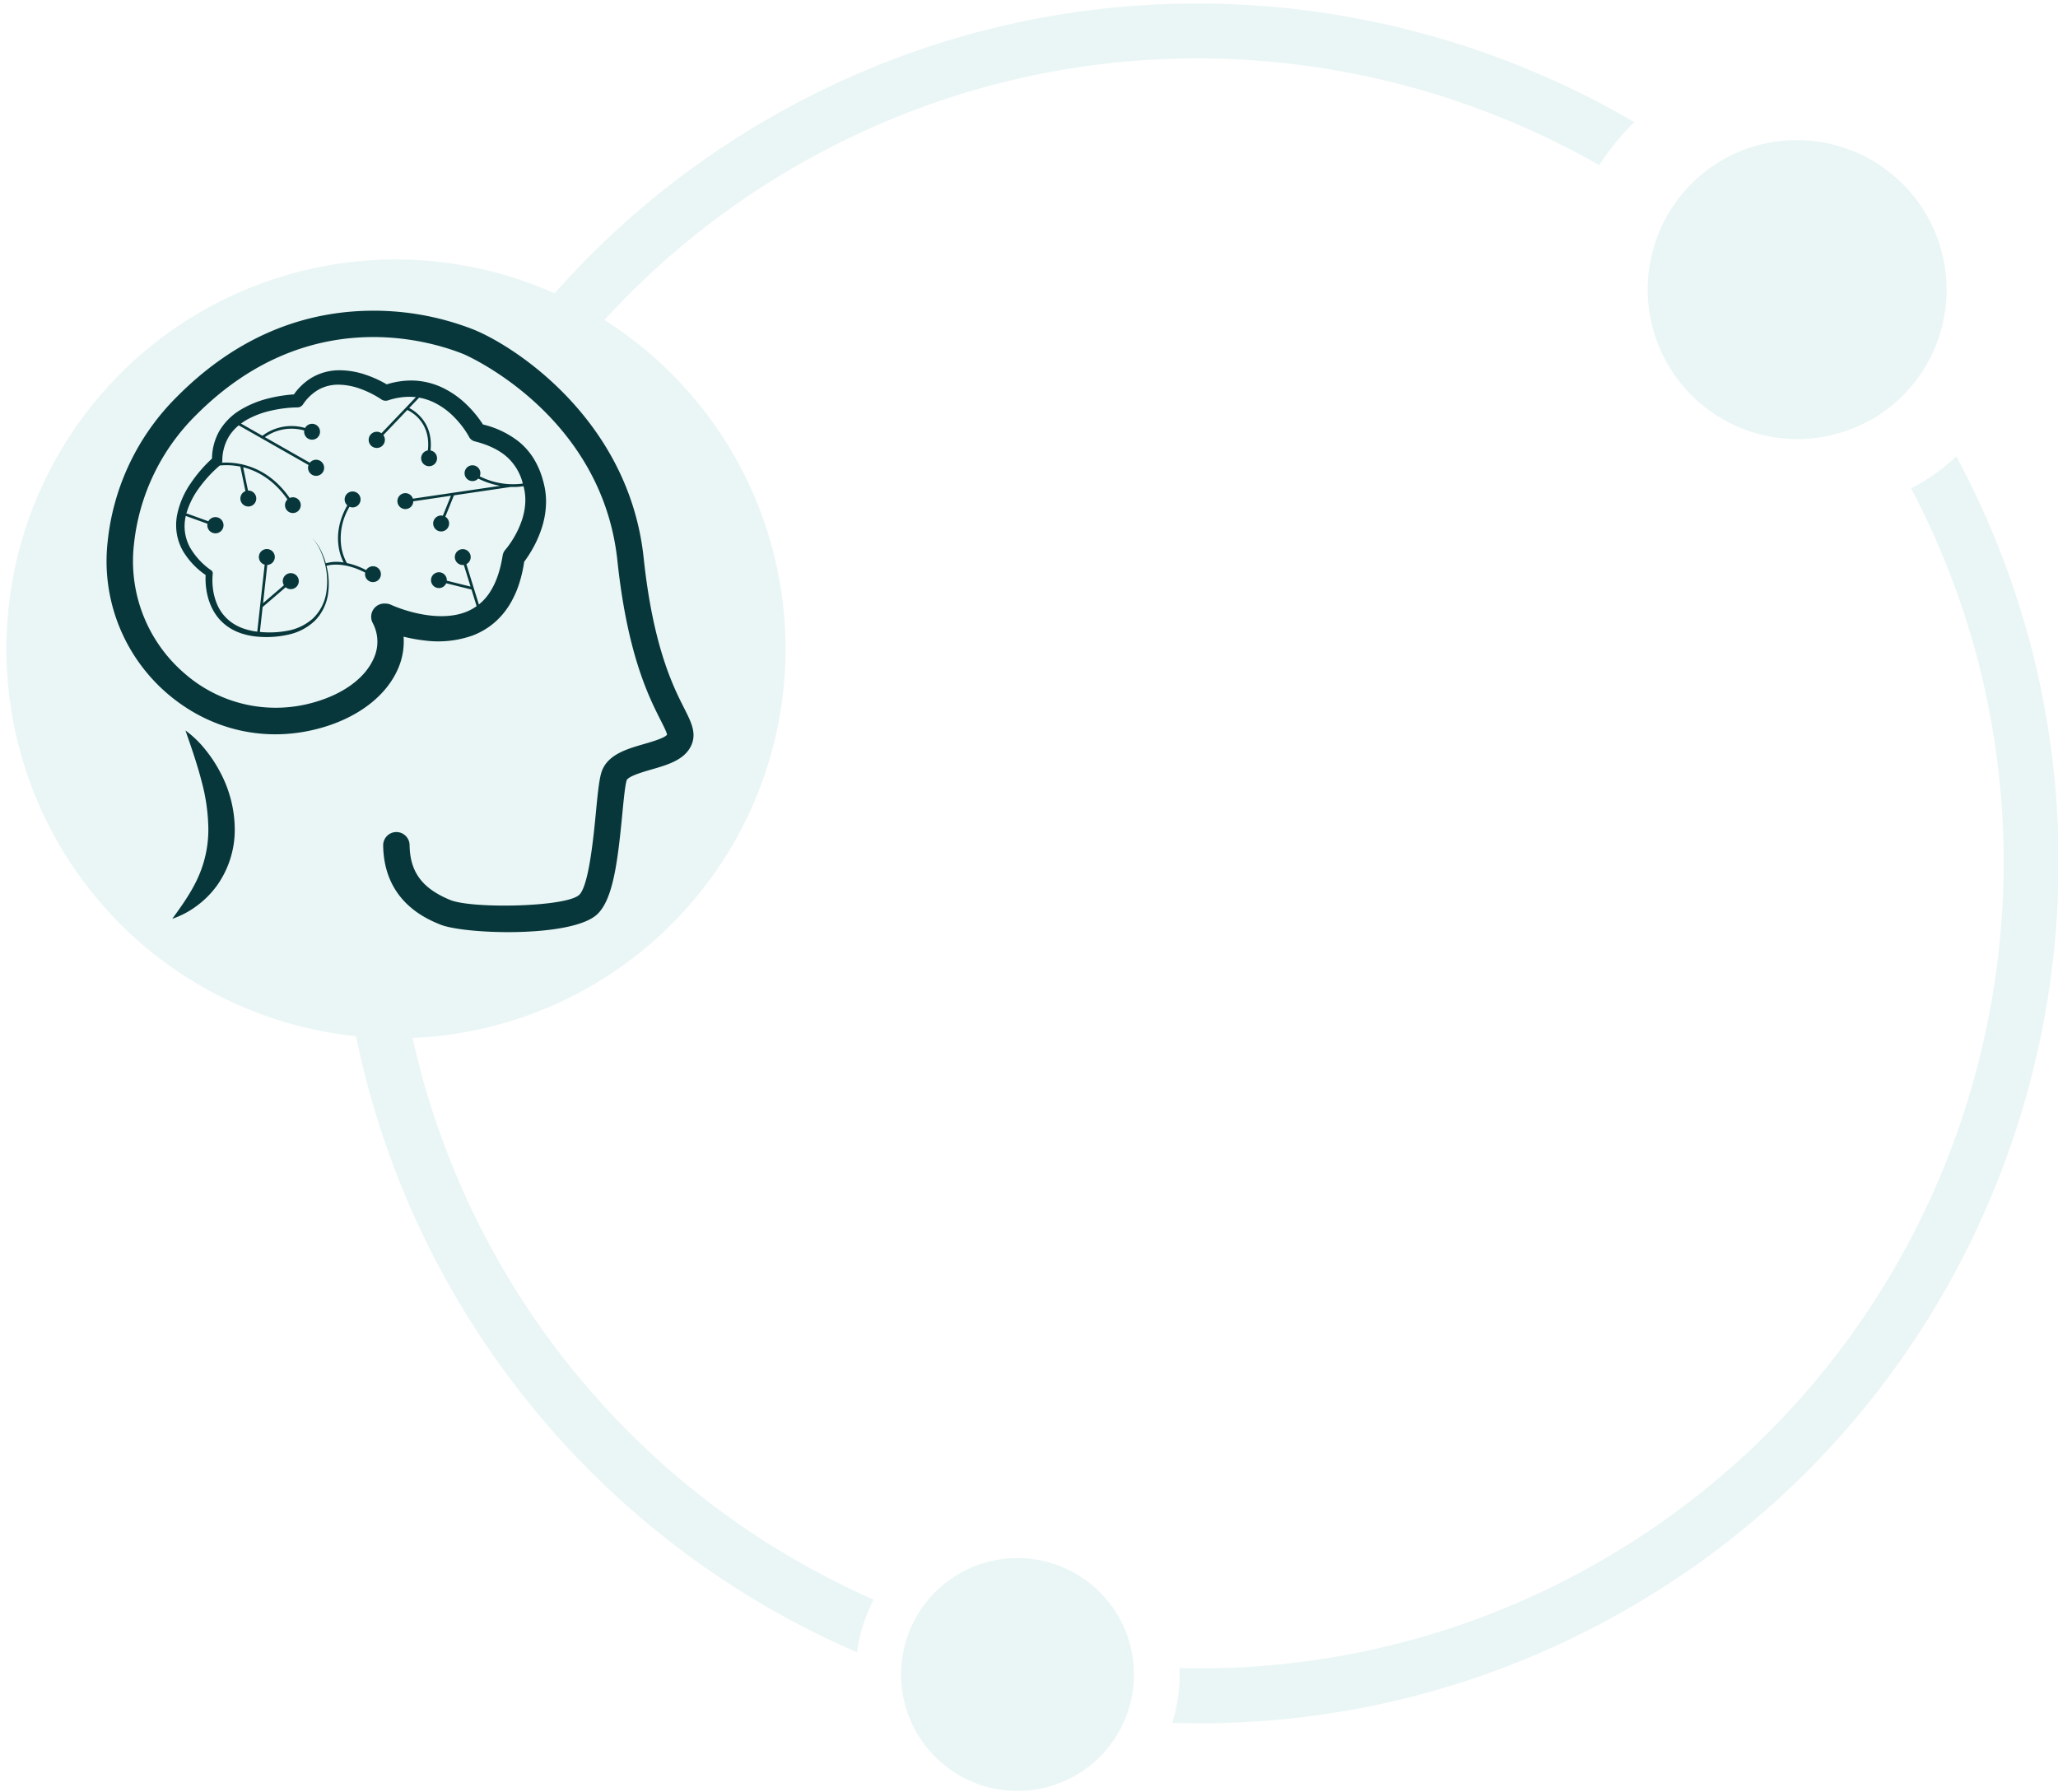 <svg xmlns="http://www.w3.org/2000/svg" xmlns:xlink="http://www.w3.org/1999/xlink" width="914" height="796" viewBox="0 0 914 796"><defs><clipPath id="b"><rect width="914" height="796"/></clipPath></defs><g id="a" clip-path="url(#b)"><g transform="translate(-139 -24)"><g transform="matrix(0.875, -0.485, 0.485, 0.875, -3971.948, -1219.234)" opacity="0.1"><path d="M2919.382,3404.031a51.7,51.7,0,1,0,51.7,51.7A51.76,51.76,0,0,0,2919.382,3404.031Z" transform="translate(106.862 492.471)" fill="#2b9f99"/><path d="M2986.49,3888.164a356.994,356.994,0,0,1-58.118-317.3,172.863,172.863,0,0,0,229.024-237.5,356.053,356.053,0,0,1,113.75-18.559c129.466,0,243.073,69.188,305.794,172.53a114.531,114.531,0,0,1,22.914-9.164c-66.555-112.3-188.975-187.759-328.708-187.759a380.18,380.18,0,0,0-127.364,21.869,174.837,174.837,0,0,0-15.84-18.259A172.872,172.872,0,1,0,2906.779,3558a381.44,381.44,0,0,0,61.912,347.031A72.414,72.414,0,0,1,2986.49,3888.164Z" transform="translate(0 0)" fill="#2b9f99"/><path d="M3078.314,3309.412a66.417,66.417,0,0,0-2.8,132.776c.934.041,1.854.142,2.8.142a66.459,66.459,0,0,0,0-132.917Z" transform="translate(548.824 202.404)" fill="#2b9f99"/><path d="M3445.188,3352.74q-.263,12.288-1.354,24.361c-16.255,182.141-169.692,325.41-355.993,325.41a355.194,355.194,0,0,1-180.62-49.109,72.038,72.038,0,0,1-14.6,19.7,379.468,379.468,0,0,0,195.219,53.8c200.373,0,365.185-155.145,380.642-351.617q.982-12.477,1.131-25.174a90.736,90.736,0,0,1-21.934,2.691C3446.842,3352.8,3446.017,3352.764,3445.188,3352.74Z" transform="translate(183.304 327.178)" fill="#2b9f99"/></g><g transform="translate(186.334 162)"><path d="M360.783,827.483c-4.825-9.53-13.809-27.269-17.991-66.75-6.451-60.9-56.792-93.891-75.644-101.464A121.463,121.463,0,0,0,218.868,651c-31.124,1.022-59.1,13.789-83.159,37.949a106.007,106.007,0,0,0-30.95,64.369,77.52,77.52,0,0,0,26.788,67.924c19.318,16.409,44.251,21.826,68.41,14.86,16.386-4.725,28.71-14.309,33.811-26.3a30.118,30.118,0,0,0,2.4-14.089,70.6,70.6,0,0,0,9.553,1.721,45.841,45.841,0,0,0,21.117-2.242,32.832,32.832,0,0,0,9.657-5.712,34.21,34.21,0,0,0,7.094-8.547,43.947,43.947,0,0,0,4.225-9.793,61.593,61.593,0,0,0,1.926-8.725l.629-.853c.479-.67.938-1.344,1.377-2.028q1.322-2.049,2.456-4.2a49.363,49.363,0,0,0,3.7-9.1,38.379,38.379,0,0,0,1.535-9.972,32.37,32.37,0,0,0-.318-5.144c-.122-.856-.271-1.706-.471-2.548-.18-.878-.386-1.571-.6-2.374a37.24,37.24,0,0,0-3.9-9.254,30.325,30.325,0,0,0-6.714-7.776,41.1,41.1,0,0,0-16.02-7.7q-.417-.655-.849-1.283c-.622-.912-1.283-1.783-1.957-2.646a50.027,50.027,0,0,0-4.411-4.865,40.169,40.169,0,0,0-10.882-7.61,32.646,32.646,0,0,0-13.117-3.116,36.5,36.5,0,0,0-11.519,1.7c-.37-.217-.736-.425-1.12-.639q-1.3-.716-2.637-1.354a49.4,49.4,0,0,0-5.5-2.235,36.124,36.124,0,0,0-11.927-2.029,24.254,24.254,0,0,0-12.091,3.274,26.147,26.147,0,0,0-7.948,7.447c-1.708.1-3.315.291-4.98.527A62.349,62.349,0,0,0,176.1,689.9a44.917,44.917,0,0,0-12.2,4.97,26.96,26.96,0,0,0-9.616,9.593,25.5,25.5,0,0,0-3.206,12.152,61.106,61.106,0,0,0-4.677,4.776,59.679,59.679,0,0,0-4.733,6.133,37.857,37.857,0,0,0-6.148,14.435,24.335,24.335,0,0,0-.054,8.075,23.186,23.186,0,0,0,2.7,7.6,34.2,34.2,0,0,0,10.085,10.691,32.139,32.139,0,0,0,.251,5.977A29.1,29.1,0,0,0,150.2,781a23.444,23.444,0,0,0,3.418,6.061,21.307,21.307,0,0,0,5.164,4.667,23.5,23.5,0,0,0,6.274,2.812,31.326,31.326,0,0,0,6.665,1.2,43.979,43.979,0,0,0,13.328-.946,24.407,24.407,0,0,0,11.813-6.258,21.275,21.275,0,0,0,5.779-11.955,31.887,31.887,0,0,0-.734-12.395.565.565,0,0,0,.31-.009c.071-.023,6.754-2.213,16.9,3.084a3.524,3.524,0,1,0,.426-1.107A33.011,33.011,0,0,0,211,763.019a21.545,21.545,0,0,1-2.583-7.951,27.061,27.061,0,0,1,3.749-17.056,3.505,3.505,0,0,0,3.7-.6,3.536,3.536,0,1,0-4.98-.3,3.5,3.5,0,0,0,.289.268c-4.165,7.282-4.483,13.652-3.918,17.909a23.473,23.473,0,0,0,2.254,7.471,17.549,17.549,0,0,0-7.672.3.6.6,0,0,0-.192.114,32.359,32.359,0,0,0-2.3-5.937,19.244,19.244,0,0,0-3.83-5.322,19.131,19.131,0,0,1,3.633,5.42,32.293,32.293,0,0,1,2.142,6.175,31.507,31.507,0,0,1,.489,12.921,20.155,20.155,0,0,1-5.831,11.155,22.865,22.865,0,0,1-11.275,5.485,43.34,43.34,0,0,1-12.326.542l1.223-11.067,10.221-8.78a3.478,3.478,0,0,0,1.444.739,3.554,3.554,0,1,0-2.215-1.628l-9.261,7.956,1.877-16.981a3.489,3.489,0,0,0,2.1-.837,3.536,3.536,0,1,0-4.975-.375,3.506,3.506,0,0,0,1.707,1.093l-3.288,29.756a29.121,29.121,0,0,1-5.439-1.175,21.111,21.111,0,0,1-5.594-2.668A19.155,19.155,0,0,1,152.83,780a26.194,26.194,0,0,1-1.382-6.069,28.521,28.521,0,0,1-.036-6.182,1.618,1.618,0,0,0-.651-1.487,31.688,31.688,0,0,1-9.53-10.325,19.63,19.63,0,0,1-1.911-13.279c.041-.209.1-.416.146-.624a.59.59,0,0,0,.211.137l9.382,3.39a3.6,3.6,0,1,0,.4-1.107l-9.389-3.392a.568.568,0,0,0-.38,0,35.388,35.388,0,0,1,5.458-11.124,57.029,57.029,0,0,1,9.394-10.251,30.469,30.469,0,0,1,9.126.5l2.266,10.88a3.484,3.484,0,0,0-1.3.872,3.553,3.553,0,0,0,.177,5.007,3.517,3.517,0,0,0,4.985-.178,3.553,3.553,0,0,0-.177-5.007,3.508,3.508,0,0,0-2.541-.946l-2.154-10.343c5.592,1.4,13.253,5.042,19.677,14.282a3.5,3.5,0,1,0,1.4-.808,3.485,3.485,0,0,0-.416.168c-6.614-9.539-14.61-13.428-21.081-14.9a.587.587,0,0,0-.466-.107l0,0a32.553,32.553,0,0,0-8.541-.669,2.35,2.35,0,0,0,.16-.787,21.025,21.025,0,0,1,2.854-10.7,19.979,19.979,0,0,1,4.449-5.1l30.993,17.629a3.575,3.575,0,1,0,.58-1.024l-19.952-11.35a20.4,20.4,0,0,1,17.466-2.965,3.528,3.528,0,1,0,.377-1.116,21.505,21.505,0,0,0-18.954,3.45l-9.507-5.407a26.162,26.162,0,0,1,2.585-1.7A39.626,39.626,0,0,1,177.4,695.3a56.807,56.807,0,0,1,5.828-1.017,51.331,51.331,0,0,1,5.811-.394,2.953,2.953,0,0,0,2.406-1.273l.022-.032a20.847,20.847,0,0,1,6.968-6.607,17.989,17.989,0,0,1,9.077-2.187,29.691,29.691,0,0,1,9.72,1.931,42.583,42.583,0,0,1,4.694,2.048c.764.387,1.517.8,2.254,1.229.714.417,1.5.91,2.066,1.306a3.455,3.455,0,0,0,3.021.459l.077-.025a30.181,30.181,0,0,1,10.6-1.543c.562.028,1.121.083,1.678.148l-15.284,16.012c-.006,0-.01-.01-.016-.014a3.6,3.6,0,1,0,.856.838l10.643-11.149c1.907.879,10.565,5.582,9.129,17.963a3.512,3.512,0,0,0-2.571,1.828,3.531,3.531,0,1,0,4.769-1.47,3.464,3.464,0,0,0-1.022-.339c1.351-12.24-6.86-17.518-9.459-18.867l4.383-4.592a25.283,25.283,0,0,1,7.009,2.321,32.518,32.518,0,0,1,8.65,6.4,42.167,42.167,0,0,1,3.6,4.174c.547.739,1.088,1.487,1.582,2.253.249.382.492.767.721,1.149.218.361.477.815.6,1.064a3.976,3.976,0,0,0,2.548,2.042l.106.027c5.3,1.348,10.284,3.488,14.055,6.764a23.454,23.454,0,0,1,7.2,11.968,32.919,32.919,0,0,1-19.133-3.228,3.509,3.509,0,1,0-2.177,1.962,3.491,3.491,0,0,0,1.514-.961,35.548,35.548,0,0,0,9.74,3.226l-38.76,5.708a3.51,3.51,0,0,0-6.045-1.194,3.534,3.534,0,1,0,5.4,4.563,3.516,3.516,0,0,0,.812-2.2l16.725-2.463-3.58,8.86a3.488,3.488,0,0,0-2.483.355,3.539,3.539,0,1,0,4.8,1.359,3.493,3.493,0,0,0-1.232-1.27l3.839-9.5,25.249-3.718c.368.012.728.02,1.068.02a26.2,26.2,0,0,0,4.574-.369c.136.554.284,1.145.364,1.632.129.6.218,1.208.29,1.82a23.218,23.218,0,0,1,.134,3.706,29.018,29.018,0,0,1-1.355,7.48,39.8,39.8,0,0,1-3.153,7.222c-.647,1.161-1.351,2.3-2.1,3.4-.373.55-.759,1.087-1.152,1.608l-.592.764-.534.642-.038.044a5.23,5.23,0,0,0-1.132,2.513c-.918,5.773-2.57,11.348-5.406,15.851a23.055,23.055,0,0,1-5.152,5.878L264.053,763.5a3.524,3.524,0,1,0-2.621.234,3.481,3.481,0,0,0,1.5.114l2.984,9.62-10.552-2.624a3.509,3.509,0,1,0-.274,1.146l11.233,2.794,2.286,7.37a21.717,21.717,0,0,1-5.5,2.858c-4.854,1.717-10.47,1.922-16.075,1.184a59.648,59.648,0,0,1-8.41-1.762c-1.389-.395-2.77-.836-4.128-1.319-.679-.242-1.352-.494-2.011-.756-.63-.25-1.373-.562-1.826-.775l-.075-.034-.129-.057a5.822,5.822,0,0,0-2.137-.47l-.078-.008-.124,0a5.8,5.8,0,0,0-3.2.644,5.9,5.9,0,0,0-2.467,7.956,17.669,17.669,0,0,1,.535,15.561c-3.708,8.714-13.278,15.858-26.259,19.6a61.385,61.385,0,0,1-57.592-12.53,65.739,65.739,0,0,1-22.708-57.6,94.48,94.48,0,0,1,27.588-57.364c49.356-49.566,103.4-33.253,118.784-27.073.613.246,61.411,26.419,68.333,91.769,4.41,41.64,14.031,60.639,19.2,70.845,1.276,2.518,2.712,5.357,2.847,6.417-1,1.488-6.961,3.209-10.2,4.145-7.845,2.266-16.739,4.833-19.052,12.969-1.012,3.555-1.6,9.642-2.338,17.347-1.021,10.619-3.146,32.717-7.438,36.7-5.868,5.439-47.569,6.245-57.273,2.255-12.461-5.124-17.856-12.412-18.042-24.367a5.88,5.88,0,0,0-5.864-5.8h-.093a5.88,5.88,0,0,0-5.776,5.982c.383,24.834,19.159,32.554,25.329,35.09,4.786,1.969,17.077,3.378,30.182,3.378,16.027,0,33.272-2.108,39.5-7.879,7.025-6.511,9.133-23.149,11.16-44.222.629-6.543,1.223-12.722,1.94-15.244.527-1.852,7.348-3.822,11.012-4.881,7.113-2.053,14.467-4.178,17.523-10.317C366.516,838.807,363.986,833.809,360.783,827.483Z" transform="translate(-104.262 -650.937)" fill="#07373b"/><path d="M157.057,902.693a45.43,45.43,0,0,0-8.889-8.565c2.716,7.764,5.236,15.06,7.11,22.348a84.445,84.445,0,0,1,3.058,21.414,51.465,51.465,0,0,1-4.071,20.346c-2.763,6.621-7.079,12.872-11.955,19.543a44.179,44.179,0,0,0,5.679-2.456,40.679,40.679,0,0,0,5.277-3.351,41.11,41.11,0,0,0,8.994-9.111,42.646,42.646,0,0,0,7.807-24.952,54.522,54.522,0,0,0-6.219-24.781A60.582,60.582,0,0,0,157.057,902.693Z" transform="translate(-113.14 -707.682)" fill="#07373b"/></g></g></g></svg>
